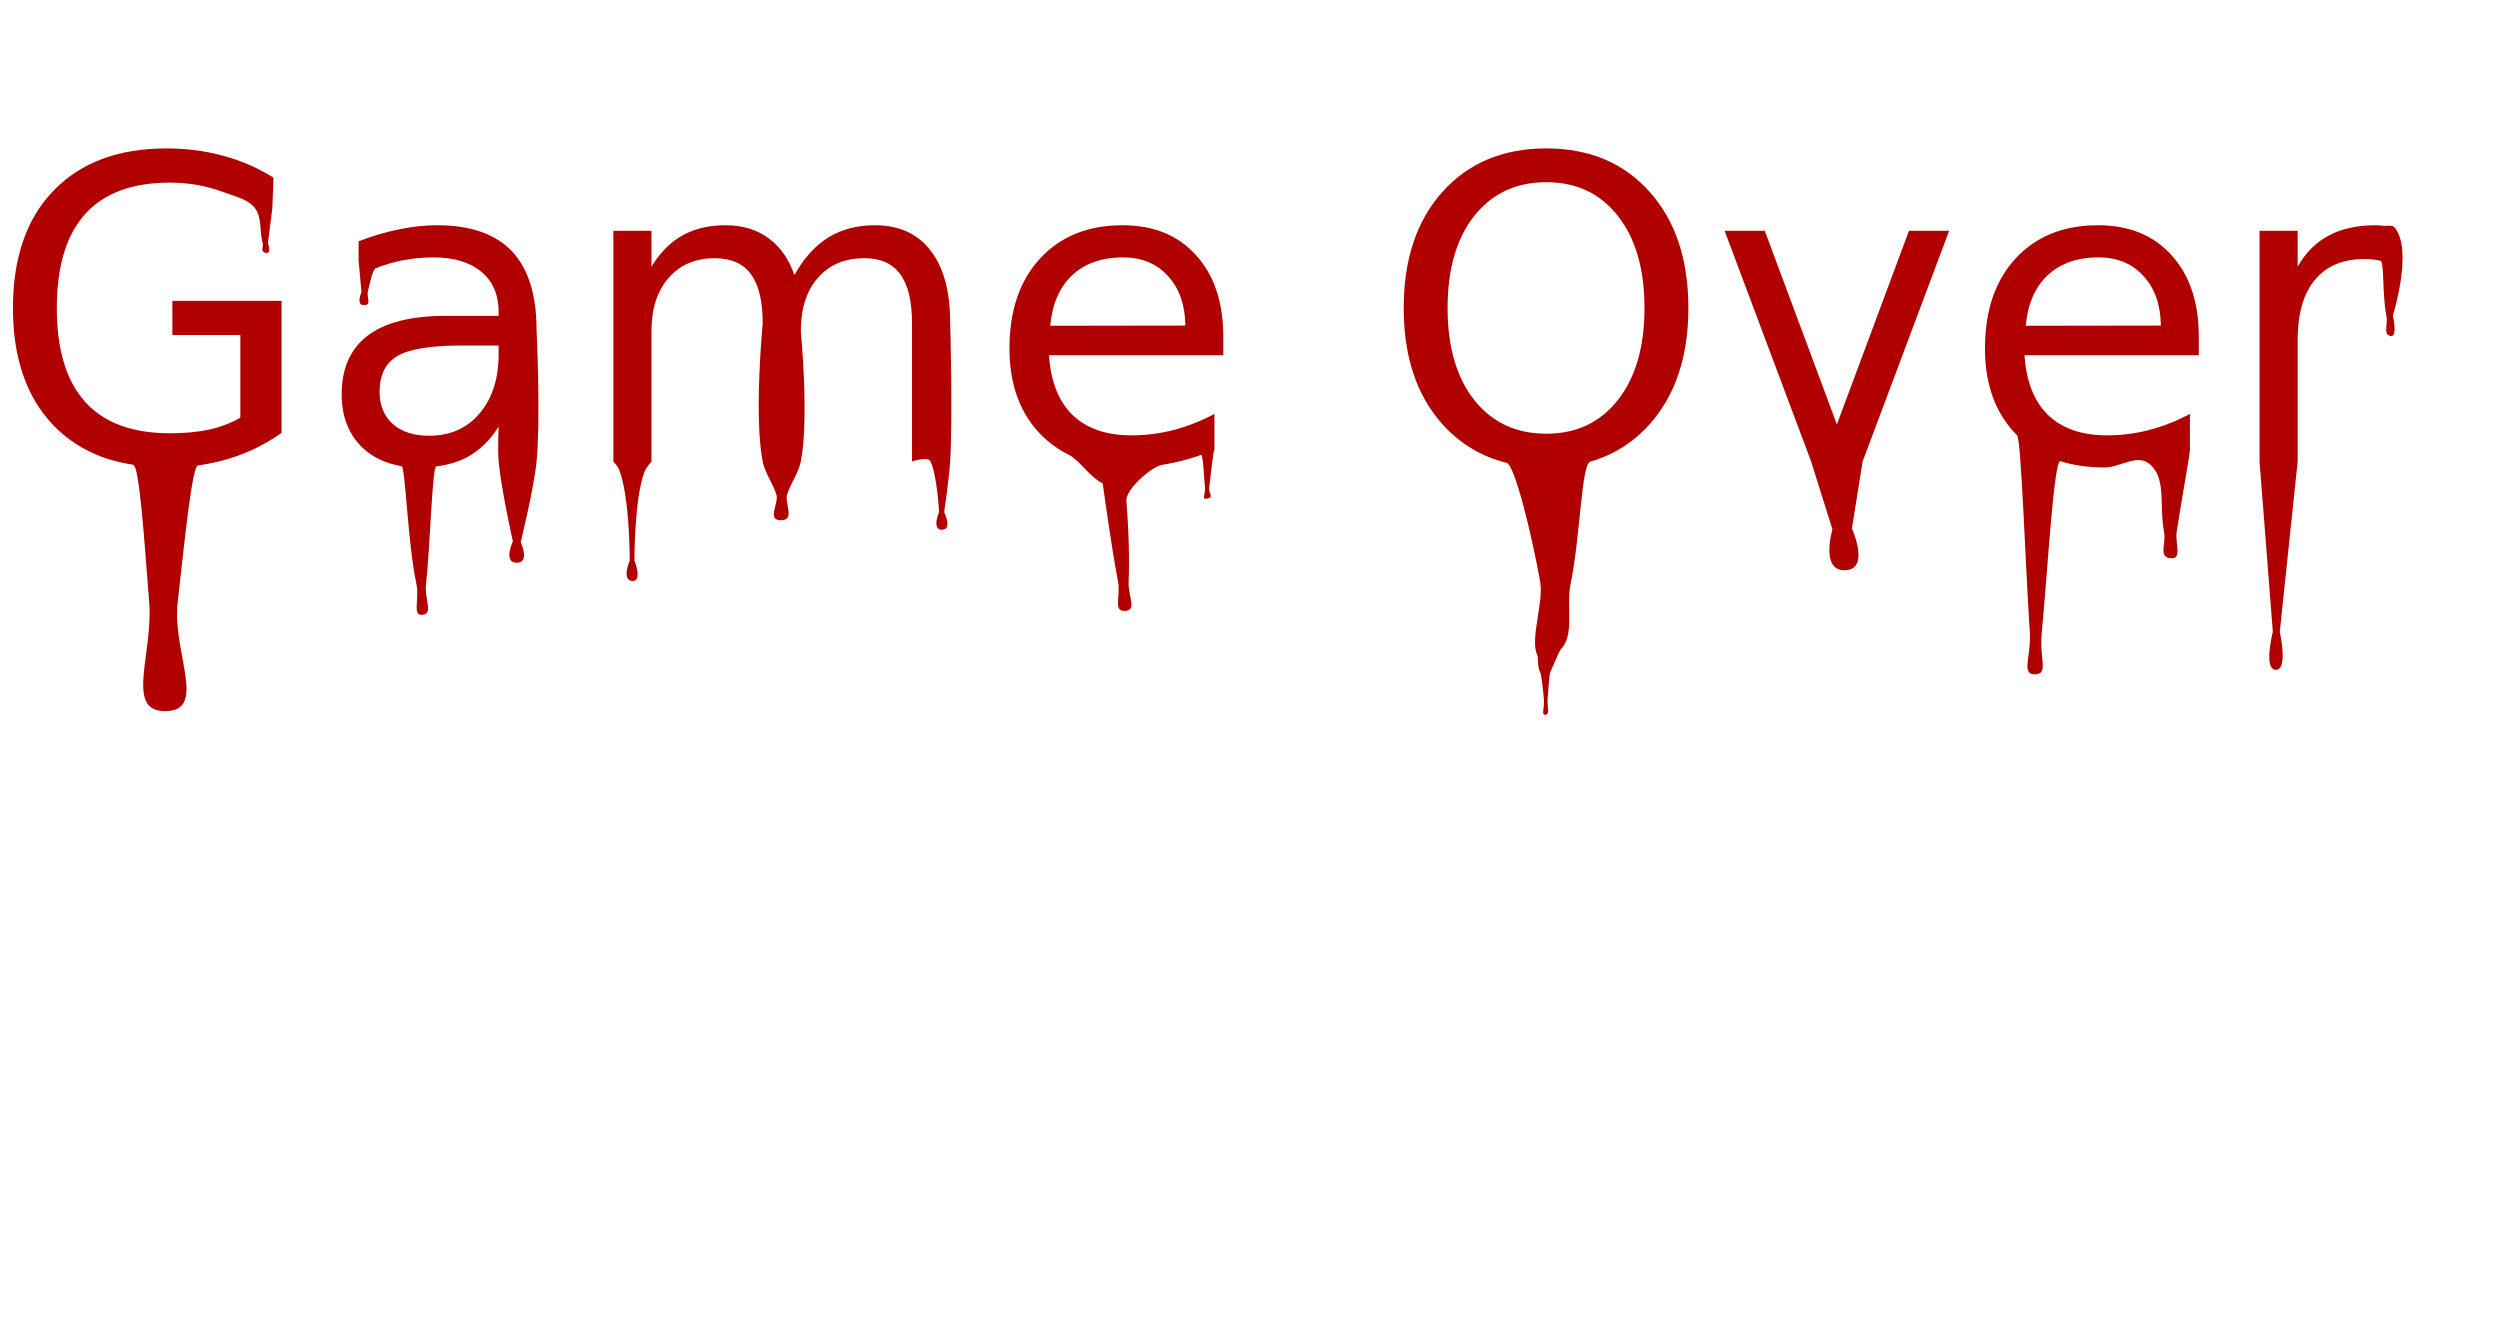 <?xml version="1.0" encoding="UTF-8" standalone="no"?>
<!-- Created with Inkscape (http://www.inkscape.org/) -->

<svg
   xmlns:dc="http://purl.org/dc/elements/1.1/"
   xmlns:cc="http://creativecommons.org/ns#"
   xmlns:rdf="http://www.w3.org/1999/02/22-rdf-syntax-ns#"
   xmlns:svg="http://www.w3.org/2000/svg"
   xmlns="http://www.w3.org/2000/svg"
   xmlns:sodipodi="http://sodipodi.sourceforge.net/DTD/sodipodi-0.dtd"
   xmlns:inkscape="http://www.inkscape.org/namespaces/inkscape"
   width="209.399mm"
   height="111.881mm"
   viewBox="0 0 209.399 111.881"
   version="1.1"
   id="svg84"
   inkscape:version="0.92.1 15371"
   sodipodi:docname="gameover.svg"
   inkscape:export-filename="/home/greenman/projects/codeguild/Whack A Mole/gameover.png"
   inkscape:export-xdpi="34.208755"
   inkscape:export-ydpi="34.208755">
  <defs
     id="defs78" />
  <sodipodi:namedview
     id="base"
     pagecolor="#ffffff"
     bordercolor="#666666"
     borderopacity="1.0"
     inkscape:pageopacity="0.0"
     inkscape:pageshadow="2"
     inkscape:zoom="0.99660046"
     inkscape:cx="100.93888"
     inkscape:cy="321.065"
     inkscape:document-units="mm"
     inkscape:current-layer="layer1"
     showgrid="false"
     inkscape:window-width="1855"
     inkscape:window-height="1056"
     inkscape:window-x="65"
     inkscape:window-y="24"
     inkscape:window-maximized="1" />
  <g
     inkscape:label="Layer 1"
     inkscape:groupmode="layer"
     id="layer1"
     transform="translate(-0.756,-70.97)">
    <g
       aria-label="Game Over"
       transform="matrix(0.265,0,0,0.265,0.756,70.97)"
       style="font-style:normal;font-weight:normal;font-size:133.333px;line-height:1.25;font-family:sans-serif;letter-spacing:0px;word-spacing:0px;fill:#b00000;fill-opacity:1;stroke:none"
       id="flowRoot88">
      <path
         d="M 75.967,132.002 V 105.895 H 54.483 V 95.088 h 34.505 v 41.732 c -5.078,3.602 -10.671,6.357 -16.797,8.203 -3.057,0.921 -6.307,1.624 -9.618,2.087 -1.854,0.259 -4.172,23.254 -6.432,43.43 -1.775,15.85 9.981,34.84 -4.611,34.2 -11.767,-0.516 -3.127,-18.388 -4.366,-34.249 -1.58,-20.224 -3.119,-43.29 -5.068,-43.594 -3.477,-0.543 -6.84,-1.353 -9.813,-2.46 -5.946,-2.214 -11.068,-5.534 -15.365,-9.961 C 8.368,125.578 4.092,113.209 4.092,97.367 c 0,-15.885 4.275,-28.255 12.826,-37.109 8.594,-8.898 20.486,-13.346 35.677,-13.346 6.337,0 12.348,0.781 18.034,2.344 5.729,1.562 11.003,3.863 15.82,6.901 l -0.376,9.675 -1.386,11.021 c 0,0 1.203,3.305 -0.496,3.084 -2.139,-0.278 -0.835,-1.947 -1.139,-2.959 -1.105,-3.666 -0.139,-8.187 -2.48,-11.217 -2.202,-2.849 -6.3,-3.654 -9.618,-4.918 -5.469,-2.083 -11.22,-3.125 -17.253,-3.125 -11.892,0 -20.833,3.32 -26.823,9.961 -5.946,6.641 -8.919,16.536 -8.919,29.687 0,13.108 2.973,22.982 8.919,29.622 5.99,6.641 14.931,9.961 26.823,9.961 4.644,0 8.789,-0.391 12.435,-1.172 3.646,-0.825 6.923,-2.083 9.831,-3.776 z"
         style="font-style:normal;font-variant:normal;font-weight:normal;font-stretch:normal;font-size:133.333px;font-family:'DejaVu Sans';-inkscape-font-specification:'DejaVu Sans';fill:#b00000;fill-opacity:1"
         id="path4588"
         inkscape:connector-curvature="0"
         sodipodi:nodetypes="ccccccssssssscscsccccsaasscscscc" />
      <path
         d="m 145.694,109.215 c -9.679,0 -16.385,1.107 -20.117,3.32 -3.733,2.214 -5.599,5.99 -5.599,11.328 0,4.253 1.389,7.639 4.167,10.156 2.821,2.474 6.641,3.711 11.458,3.711 6.641,0 11.957,-2.344 15.951,-7.031 4.036,-4.731 6.055,-11.003 6.055,-18.815 v -2.669 z m 23.893,-4.948 c 0,0 1.343,27.8 0,41.602 -0.839,8.626 -5.011,25.511 -5.011,25.511 0,0 3.097,6.492 -1.271,6.472 -4.368,-0.02 -1.196,-6.715 -1.196,-6.715 0,0 -3.748,-16.747 -4.501,-25.269 -0.325,-3.675 0,-11.068 0,-11.068 -2.734,4.427 -6.141,7.704 -10.221,9.831 -2.755,1.407 -5.926,2.339 -9.512,2.796 -1.272,0.162 -1.863,24.851 -3.238,37.402 -0.497,4.538 2.505,9.382 -1.337,9.509 -3.007,0.1 -0.683,-5.126 -1.675,-9.726 -2.775,-12.868 -3.479,-37.069 -4.699,-37.273 -4.947,-0.829 -9.069,-2.743 -12.351,-5.832 -4.384,-4.21 -6.576,-9.831 -6.576,-16.862 0,-8.203 2.734,-14.388 8.203,-18.555 5.512,-4.167 13.715,-6.25 24.609,-6.25 h 16.797 v -1.172 c 0,-5.512 -1.823,-9.766 -5.469,-12.76 -3.602,-3.038 -8.681,-4.557 -15.234,-4.557 -4.167,0 -8.225,0.499 -12.174,1.497 -1.994,0.504 -3.949,1.135 -5.865,1.893 -1.154,0.457 -1.821,4.266 -2.582,7.369 -0.479,1.954 1.339,4.35 -1.271,4.342 -2.61,-0.009 -0.763,-4.127 -0.763,-4.127 l -0.912,-10.127 v -5.926 c 4.384,-1.693 8.637,-2.951 12.76,-3.776 4.123,-0.868 8.138,-1.302 12.044,-1.302 10.547,0 18.424,2.734 23.633,8.203 5.208,5.469 7.812,13.759 7.812,24.87 z"
         style="font-style:normal;font-variant:normal;font-weight:normal;font-stretch:normal;font-size:133.333px;font-family:'DejaVu Sans';-inkscape-font-specification:'DejaVu Sans';fill:#b00000;fill-opacity:1"
         id="path4590"
         inkscape:connector-curvature="0"
         sodipodi:nodetypes="scscscscssaczcaccssssscscscscsssszccccsss" />
      <path
         d="m 251.098,86.95 c 2.995,-5.382 6.576,-9.353 10.742,-11.914 4.167,-2.561 9.071,-3.841 14.714,-3.841 7.595,0 13.455,2.669 17.578,8.008 4.123,5.295 6.185,12.847 6.185,22.656 0,0 0.864,29.366 0,44.01 -0.316,5.359 -1.894,15.994 -1.894,15.994 0,0 2.732,5.532 -0.66,5.579 -3.392,0.046 -0.949,-5.628 -0.949,-5.628 0,0 -0.579,-11.336 -2.688,-15.945 -0.812,-1.774 -5.853,0 -5.853,0 v -43.62 c 0,-6.988 -1.237,-12.174 -3.711,-15.56 -2.474,-3.385 -6.25,-5.078 -11.328,-5.078 -6.207,0 -11.111,2.062 -14.714,6.185 -3.602,4.123 -5.404,9.744 -5.404,16.862 0,0 2.68,27.738 0,41.211 -0.738,3.708 -3.226,6.867 -4.34,10.48 -0.811,2.63 2.536,7.868 -1.686,8.083 -4.965,0.254 -0.861,-5.424 -1.665,-8.04 -1.115,-3.628 -3.613,-6.8 -4.353,-10.523 -2.833,-14.261 0,-43.62 0,-43.62 0,-7.031 -1.237,-12.218 -3.711,-15.56 -2.474,-3.385 -6.293,-5.078 -11.458,-5.078 -6.12,0 -10.981,2.083 -14.583,6.25 -3.602,4.123 -5.404,9.722 -5.404,16.797 v 41.211 c 0,0 -1.765,2.028 -2.223,3.261 -3.27,8.815 -3.16,28.028 -3.16,28.028 0,0 2.696,6.71 -0.729,6.464 -3.425,-0.246 -0.76,-6.475 -0.76,-6.475 0,0 0.103,-19.764 -3.379,-28.77 -0.371,-0.959 -1.794,-2.509 -1.794,-2.509 V 72.952 h 12.044 v 11.328 c 2.734,-4.47 6.011,-7.769 9.831,-9.896 3.819,-2.127 8.355,-3.19 13.607,-3.19 5.295,0 9.787,1.345 13.477,4.036 3.733,2.691 6.489,6.597 8.268,11.719 z"
         style="font-style:normal;font-variant:normal;font-weight:normal;font-stretch:normal;font-size:133.333px;font-family:'DejaVu Sans';-inkscape-font-specification:'DejaVu Sans';fill:#b00000;fill-opacity:1"
         id="path4592"
         inkscape:connector-curvature="0"
         sodipodi:nodetypes="csscssczcscscsssassasscscscaczcaccccsscc" />
      <path
         d="m 386.645,106.416 v 5.859 H 331.566 c 0.521,8.247 2.995,14.54 7.422,18.88 4.47,4.297 10.677,6.445 18.62,6.445 4.601,0 9.049,-0.564 13.346,-1.693 4.34,-1.128 8.637,-2.821 12.891,-5.078 v 11.328 c -0.358,0.152 -1.087,7.555 -1.668,12.052 -0.249,1.927 1.711,2.909 -0.626,3.381 -1.909,0.386 -0.503,-1.38 -0.687,-3.427 -0.373,-4.157 -0.633,-10.583 -1.232,-10.371 -2.952,1.042 -5.953,1.886 -9.004,2.531 -1.115,0.236 -2.234,0.443 -3.356,0.62 -3.423,0.541 -11.542,7.862 -11.258,11.348 0.814,10.012 0.991,19.349 0.708,25.508 -0.219,4.769 2.921,9.314 -1.399,9.306 -3.466,-0.006 -1.126,-4.916 -1.916,-9.077 -2.115,-11.138 -4.887,-31.276 -4.887,-31.276 -4.245,-2.035 -7.125,-7.212 -10.874,-9.092 -3.129,-1.569 -5.936,-3.589 -8.423,-6.061 -6.771,-6.771 -10.156,-15.929 -10.156,-27.474 0,-11.936 3.212,-21.398 9.635,-28.385 6.467,-7.031 15.169,-10.547 26.107,-10.547 9.809,0 17.556,3.168 23.242,9.505 5.729,6.293 8.594,14.865 8.594,25.716 z m -11.979,-3.516 c -0.087,-6.554 -1.931,-11.784 -5.534,-15.69 -3.559,-3.906 -8.29,-5.859 -14.193,-5.859 -6.684,0 -12.044,1.888 -16.081,5.664 -3.993,3.776 -6.293,9.093 -6.901,15.951 z"
         style="font-style:normal;font-variant:normal;font-weight:normal;font-stretch:normal;font-size:133.333px;font-family:'DejaVu Sans';-inkscape-font-specification:'DejaVu Sans';fill:#b00000;fill-opacity:1"
         id="path4594"
         inkscape:connector-curvature="0"
         sodipodi:nodetypes="scccscccsssscssssssscscscsccsccc" />
      <path
         d="m 488.728,57.588 c -9.549,0 -17.144,3.559 -22.786,10.677 -5.599,7.118 -8.398,16.819 -8.398,29.102 0,12.24 2.799,21.918 8.398,29.036 5.642,7.118 13.238,10.677 22.786,10.677 9.549,0 17.101,-3.559 22.656,-10.677 5.599,-7.118 8.398,-16.797 8.398,-29.036 0,-12.283 -2.799,-21.984 -8.398,-29.102 -5.556,-7.118 -13.108,-10.677 -22.656,-10.677 z m 0,-10.677 c 13.628,0 24.523,4.579 32.682,13.737 8.16,9.115 12.24,21.354 12.24,36.719 0,15.321 -4.08,27.561 -12.24,36.719 -5.162,5.766 -11.419,9.708 -18.77,11.827 -2.827,0.815 -3.095,23.645 -6.271,38.976 -1.333,6.433 1.359,15.843 -2.947,20.224 -0.529,0.538 -2.789,5.868 -3.449,7.412 -0.288,0.673 -0.521,4.981 -0.812,8.533 -0.213,2.594 0.891,4.793 -0.773,4.863 -1.292,0.054 -0.159,-2.229 -0.398,-4.881 -0.319,-3.536 -0.78,-7.825 -1.2,-8.584 -0.911,-1.647 -0.504,-4.65 -0.855,-5.346 -2.48,-4.916 2.052,-16.653 0.866,-23.296 -2.722,-15.238 -8.071,-36.883 -10.576,-37.51 -8.012,-2.003 -14.781,-6.076 -20.31,-12.218 -8.16,-9.115 -12.24,-21.354 -12.24,-36.719 0,-15.365 4.08,-27.604 12.24,-36.719 8.203,-9.158 19.141,-13.737 32.812,-13.737 z"
         style="font-style:normal;font-variant:normal;font-weight:normal;font-stretch:normal;font-size:133.333px;font-family:'DejaVu Sans';-inkscape-font-specification:'DejaVu Sans';fill:#b00000;fill-opacity:1"
         id="path4596"
         inkscape:connector-curvature="0"
         sodipodi:nodetypes="scscscscsscscssssssssssscscs" />
      <path
         d="m 545.108,72.952 h 12.695 l 22.786,61.198 22.786,-61.198 h 12.695 l -27.344,72.917 -3.386,21.175 c 0,0 5.872,12.867 -2.109,13.192 -7.981,0.326 -4.049,-12.908 -4.049,-12.908 l -6.732,-21.459 z"
         style="font-style:normal;font-variant:normal;font-weight:normal;font-stretch:normal;font-size:133.333px;font-family:'DejaVu Sans';-inkscape-font-specification:'DejaVu Sans';fill:#b00000;fill-opacity:1"
         id="path4598"
         inkscape:connector-curvature="0"
         sodipodi:nodetypes="ccccccczccc" />
      <path
         d="m 694.978,106.416 v 5.859 h -55.078 c 0.521,8.247 2.995,14.54 7.422,18.88 4.47,4.297 10.677,6.445 18.62,6.445 4.601,0 9.049,-0.564 13.346,-1.693 4.34,-1.128 8.637,-2.821 12.891,-5.078 v 11.328 c 0,1.498 -2.769,16.506 -4.171,25.82 -0.563,3.743 1.725,8.689 -1.695,8.486 -4.338,-0.258 -1.536,-4.433 -2.309,-8.359 -1.665,-8.459 1.025,-17.452 -5.041,-21.781 -3.748,-2.674 -9.093,1.432 -13.737,1.432 -5.134,0 -9.799,-0.66 -13.995,-1.979 -2.036,-0.64 -4.052,34.935 -5.918,54.645 -0.74,7.82 2.336,12.703 -2.142,12.716 -4.479,0.013 -1.088,-5.716 -1.603,-13.449 -1.422,-21.374 -2.713,-60.8 -4.011,-62.09 -6.771,-6.771 -10.156,-15.929 -10.156,-27.474 0,-11.936 3.212,-21.398 9.635,-28.385 6.467,-7.031 15.169,-10.547 26.107,-10.547 9.809,0 17.556,3.168 23.242,9.505 5.729,6.293 8.594,14.865 8.594,25.716 z m -11.979,-3.516 c -0.087,-6.554 -1.931,-11.784 -5.534,-15.69 -3.559,-3.906 -8.29,-5.859 -14.193,-5.859 -6.684,0 -12.044,1.888 -16.081,5.664 -3.993,3.776 -6.293,9.093 -6.901,15.951 z"
         style="font-style:normal;font-variant:normal;font-weight:normal;font-stretch:normal;font-size:133.333px;font-family:'DejaVu Sans';-inkscape-font-specification:'DejaVu Sans';fill:#b00000;fill-opacity:1"
         id="path4600"
         inkscape:connector-curvature="0"
         sodipodi:nodetypes="scccsccsssssssszscscscsccsccc" />
      <path
         d="m 754.88,105.904 c -1.405,-0.846 -0.079,-3.546 -0.611,-6.138 -1.302,-6.334 -0.664,-17.062 -1.804,-17.308 -1.562,-0.391 -3.299,-0.586 -5.208,-0.586 -6.771,0 -11.979,2.214 -15.625,6.641 -3.602,4.384 -5.404,10.699 -5.404,18.945 v 38.411 l -5.653,53.894 c 0,0 2.757,12.008 -1.254,11.955 -4.011,-0.053 -0.937,-12.009 -0.937,-12.009 l -4.2,-53.839 V 72.952 h 12.044 v 11.328 c 2.517,-4.427 5.794,-7.704 9.831,-9.831 4.036,-2.17 8.941,-3.255 14.714,-3.255 0.825,0 1.736,0.065 2.734,0.195 0.998,0.087 2.594,-0.393 3.32,0.456 6.047,7.063 -0.51,27.89 -0.51,27.89 0,0 1.943,8.203 -1.437,6.168 z"
         style="font-style:normal;font-variant:normal;font-weight:normal;font-stretch:normal;font-size:133.333px;font-family:'DejaVu Sans';-inkscape-font-specification:'DejaVu Sans';fill:#b00000;fill-opacity:1"
         id="path4602"
         inkscape:connector-curvature="0"
         sodipodi:nodetypes="sscscscczccccccscacs" />
    </g>
  </g>
</svg>
